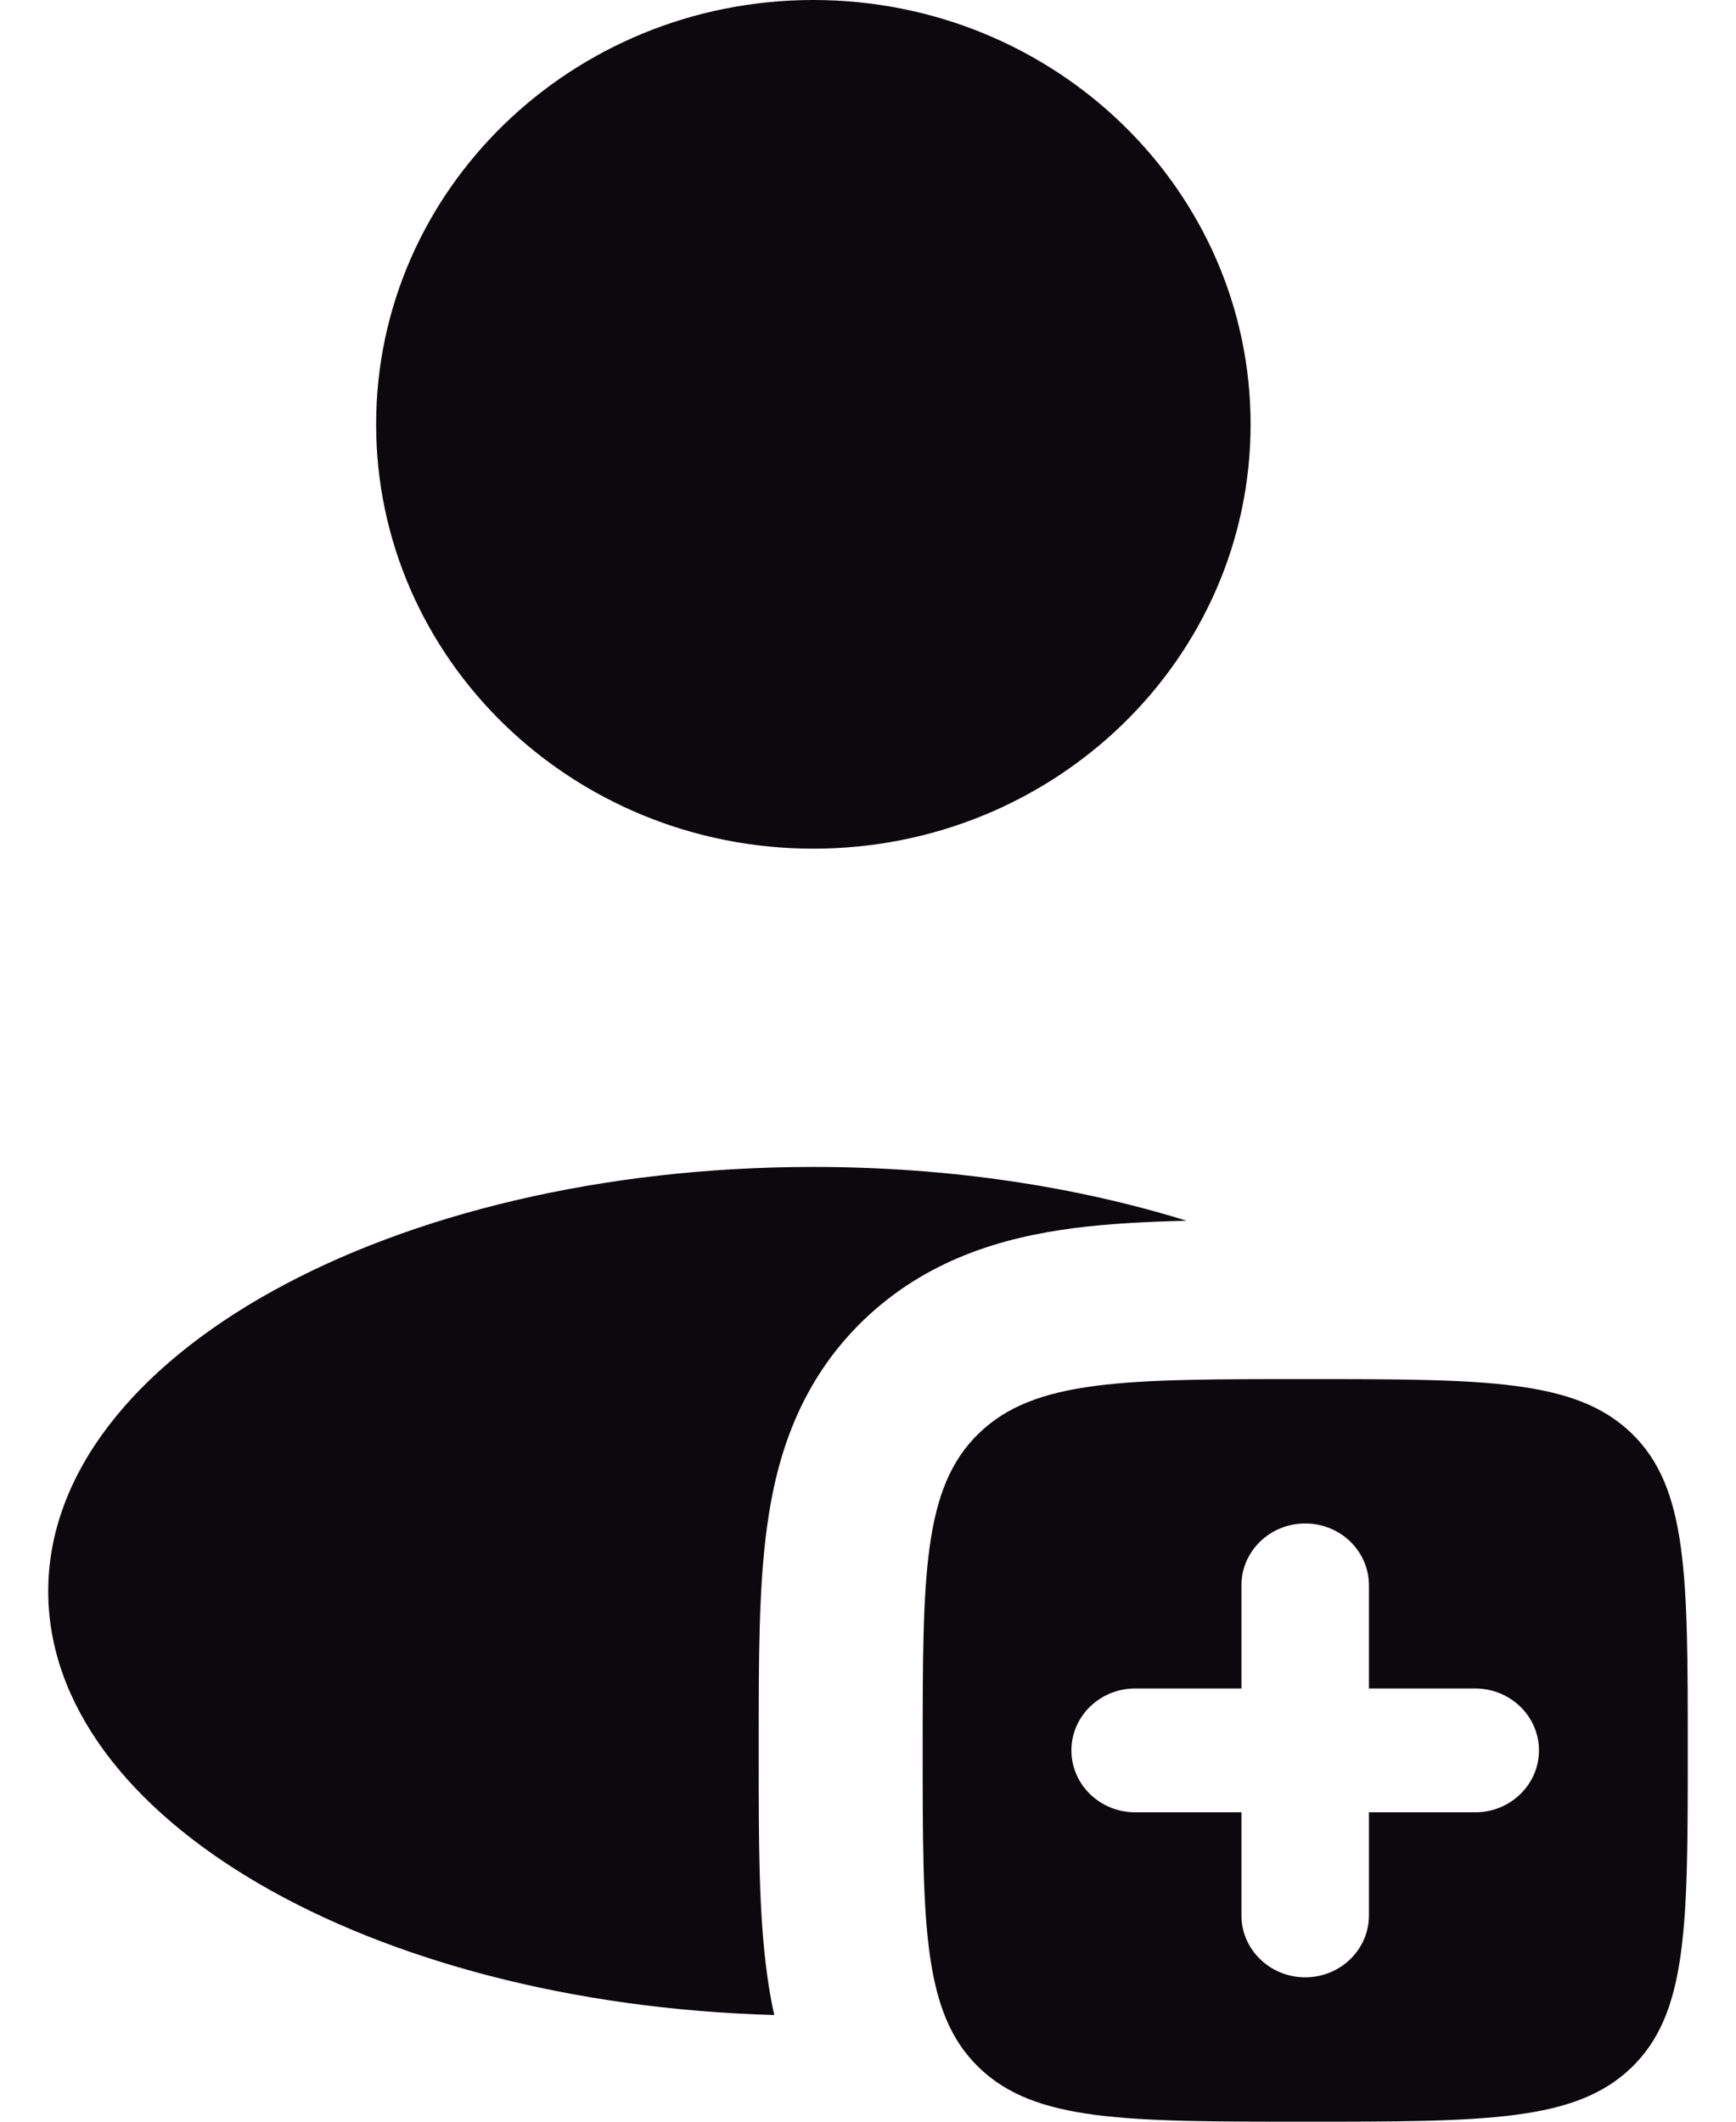 <svg width="18" height="22" viewBox="0 0 18 22" fill="none" xmlns="http://www.w3.org/2000/svg">
<path d="M8.433 8.8C10.937 8.8 12.967 6.83 12.967 4.4C12.967 1.97 10.937 0 8.433 0C5.93 0 3.9 1.97 3.9 4.4C3.9 6.83 5.93 8.8 8.433 8.8Z" fill="#0B090E"/>
<path fill-rule="evenodd" clip-rule="evenodd" d="M13.533 22C11.663 22 10.728 22 10.148 21.436C9.567 20.872 9.567 19.965 9.567 18.15C9.567 16.335 9.567 15.428 10.148 14.864C10.728 14.3 11.663 14.3 13.533 14.3C15.403 14.3 16.338 14.3 16.919 14.864C17.5 15.428 17.5 16.335 17.5 18.15C17.5 19.965 17.5 20.872 16.919 21.436C16.338 22 15.403 22 13.533 22ZM14.194 16.439C14.194 16.084 13.899 15.797 13.533 15.797C13.168 15.797 12.872 16.084 12.872 16.439V17.508H11.77C11.405 17.508 11.109 17.796 11.109 18.15C11.109 18.504 11.405 18.792 11.77 18.792H12.872V19.861C12.872 20.215 13.168 20.503 13.533 20.503C13.899 20.503 14.194 20.215 14.194 19.861V18.792H15.296C15.661 18.792 15.957 18.504 15.957 18.15C15.957 17.796 15.661 17.508 15.296 17.508H14.194V16.439Z" fill="#0B090E"/>
<path d="M12.303 12.658C11.159 12.303 9.839 12.1 8.433 12.1C4.052 12.1 0.5 14.07 0.5 16.5C0.5 18.855 3.835 20.777 8.028 20.894C7.997 20.756 7.973 20.617 7.955 20.482C7.866 19.847 7.867 19.07 7.867 18.245V18.055C7.867 17.23 7.866 16.453 7.955 15.818C8.052 15.111 8.287 14.337 8.945 13.697C9.605 13.057 10.402 12.83 11.131 12.735C11.484 12.689 11.88 12.668 12.303 12.658Z" fill="#0B090E"/>
</svg>
